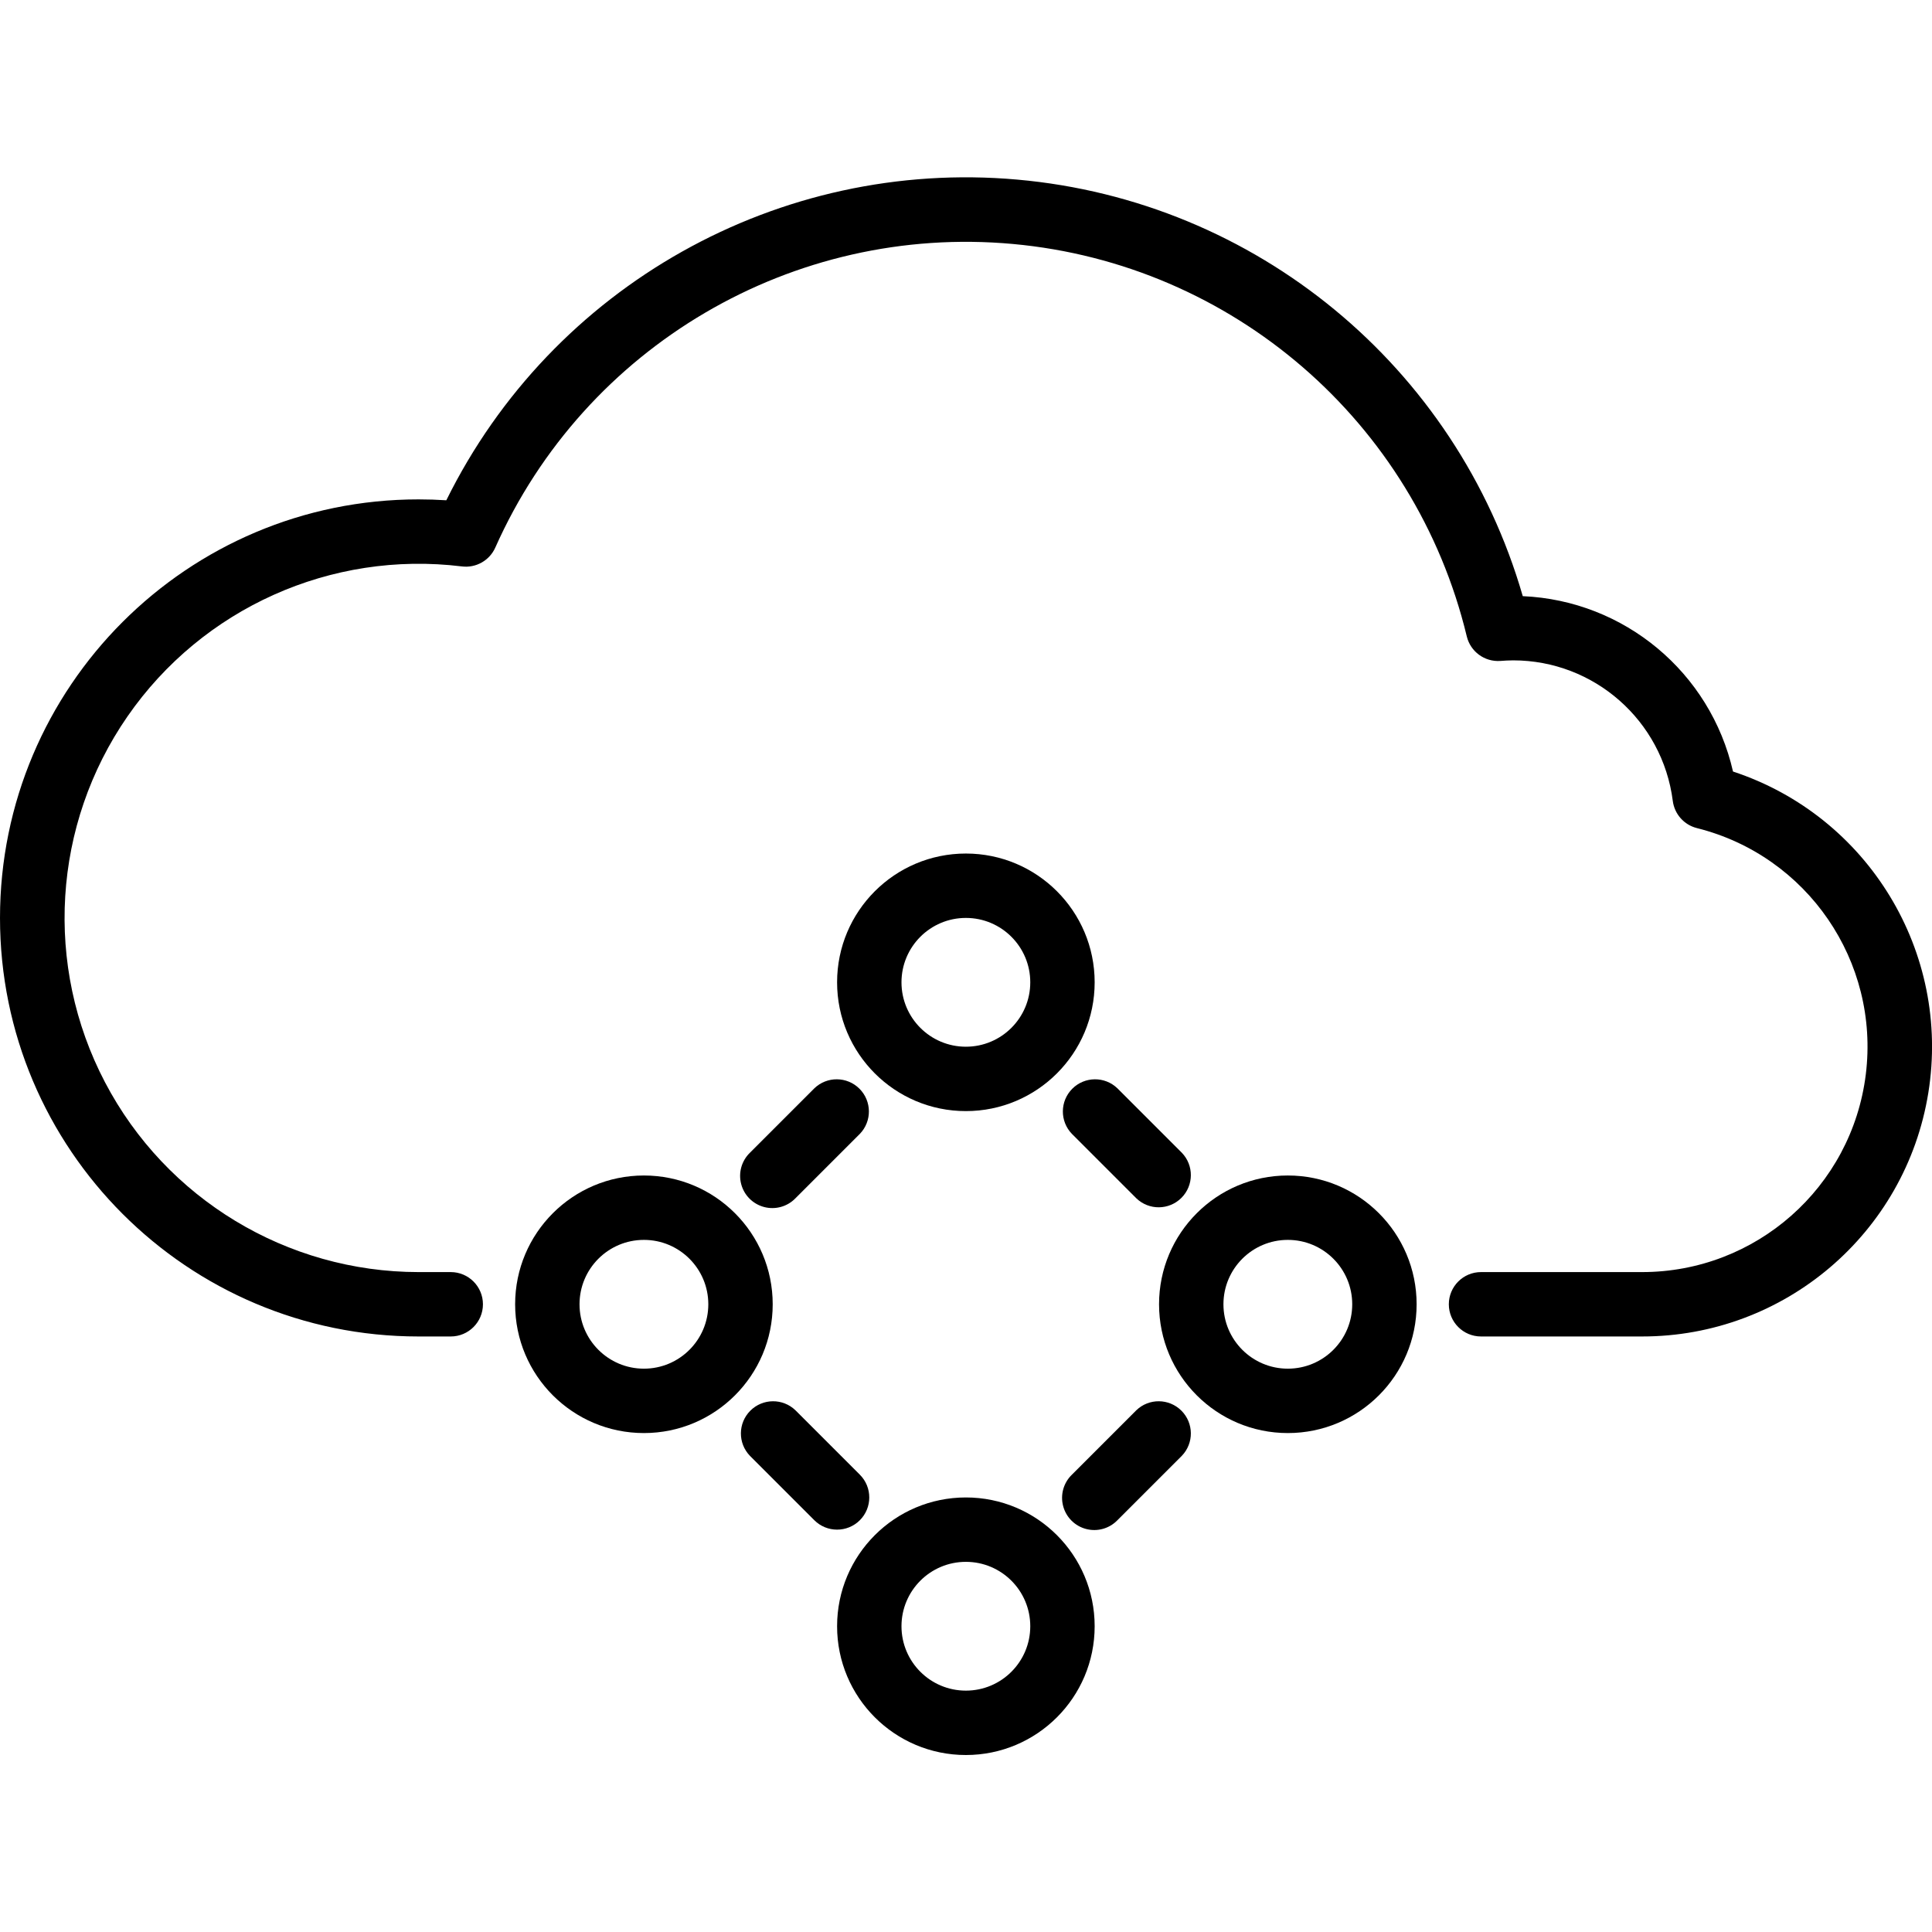 <svg height="480pt" viewBox="0 -44 480.061 480" width="480pt" xmlns="http://www.w3.org/2000/svg"><path d="m430.617 147.68c-5.609-24.637-27-42.48-52.242-43.578-16.48-57.113-66.367-98.23-125.578-103.504-59.211-5.273-115.574 26.379-141.895 79.68-2.277-.148-4.578-.223-6.902-.223-57.438 0-104 46.562-104 104s46.562 104 104 104h8c4.418 0 8-3.582 8-8 0-4.418-3.582-8-8-8h-8c-32.719-.016-62.727-18.184-77.91-47.164-15.18-28.984-13.031-63.996 5.582-90.902 18.617-26.906 50.621-41.266 83.098-37.277 3.496.438 6.871-1.469 8.301-4.688 22.289-50.09 74-80.422 128.594-75.434 54.594 4.988 99.949 44.191 112.793 97.488.906 3.801 4.43 6.387 8.328 6.121 1.031-.074 2.117-.145 3.199-.145 20.121.004 37.109 14.961 39.664 34.918.414 3.277 2.797 5.961 6 6.762 27.434 6.875 45.434 33.125 41.961 61.195-3.473 28.066-27.328 49.141-55.609 49.125h-40c-4.418 0-8 3.582-8 8 0 4.418 3.582 8 8 8h40c35.367.027 65.52-25.633 71.145-60.547 5.625-34.918-14.941-68.75-48.527-79.828zm0 0"/><path d="m240 168.055c-17.672 0-32 14.324-32 32 0 17.672 14.328 32 32 32s32-14.328 32-32c0-17.676-14.328-32-32-32zm0 48c-8.836 0-16-7.164-16-16 0-8.836 7.164-16 16-16s16 7.164 16 16c0 8.836-7.164 16-16 16zm0 0"/><path d="m202.344 226.398-16 16c-2.078 2.008-2.914 4.98-2.18 7.781.73 2.797 2.914 4.98 5.711 5.711 2.797.734 5.773-.102 7.781-2.18l16-16c3.031-3.141 2.988-8.129-.098-11.215-3.086-3.086-8.074-3.129-11.215-.098zm0 0"/><path d="m266.344 237.711 16 16c3.141 3.031 8.129 2.988 11.215-.098 3.086-3.086 3.129-8.078.098-11.215l-16-16c-3.141-3.031-8.129-2.988-11.215.098-3.086 3.086-3.129 8.074-.098 11.215zm0 0"/><path d="m160 248.055c-17.672 0-32 14.324-32 32 0 17.672 14.328 32 32 32s32-14.328 32-32c0-17.676-14.328-32-32-32zm0 48c-8.836 0-16-7.164-16-16 0-8.836 7.164-16 16-16s16 7.164 16 16c0 8.836-7.164 16-16 16zm0 0"/><path d="m240 328.055c-17.672 0-32 14.324-32 32 0 17.672 14.328 32 32 32s32-14.328 32-32c0-17.676-14.328-32-32-32zm0 48c-8.836 0-16-7.164-16-16 0-8.836 7.164-16 16-16s16 7.164 16 16c0 8.836-7.164 16-16 16zm0 0"/><path d="m213.656 333.711c3.121-3.125 3.121-8.188 0-11.312l-16-16c-3.141-3.031-8.129-2.988-11.215.098-3.086 3.086-3.129 8.074-.098 11.215l16 16c3.125 3.121 8.188 3.121 11.312 0zm0 0"/><path d="m320 248.055c-17.672 0-32 14.324-32 32 0 17.672 14.328 32 32 32s32-14.328 32-32c0-17.676-14.328-32-32-32zm0 48c-8.836 0-16-7.164-16-16 0-8.836 7.164-16 16-16s16 7.164 16 16c0 8.836-7.164 16-16 16zm0 0"/><path d="m282.344 306.398-16 16c-2.078 2.008-2.914 4.98-2.18 7.781.73 2.797 2.914 4.98 5.711 5.711 2.797.734 5.773-.102 7.781-2.18l16-16c3.031-3.141 2.988-8.129-.098-11.215-3.086-3.086-8.074-3.129-11.215-.098zm0 0"/></svg>